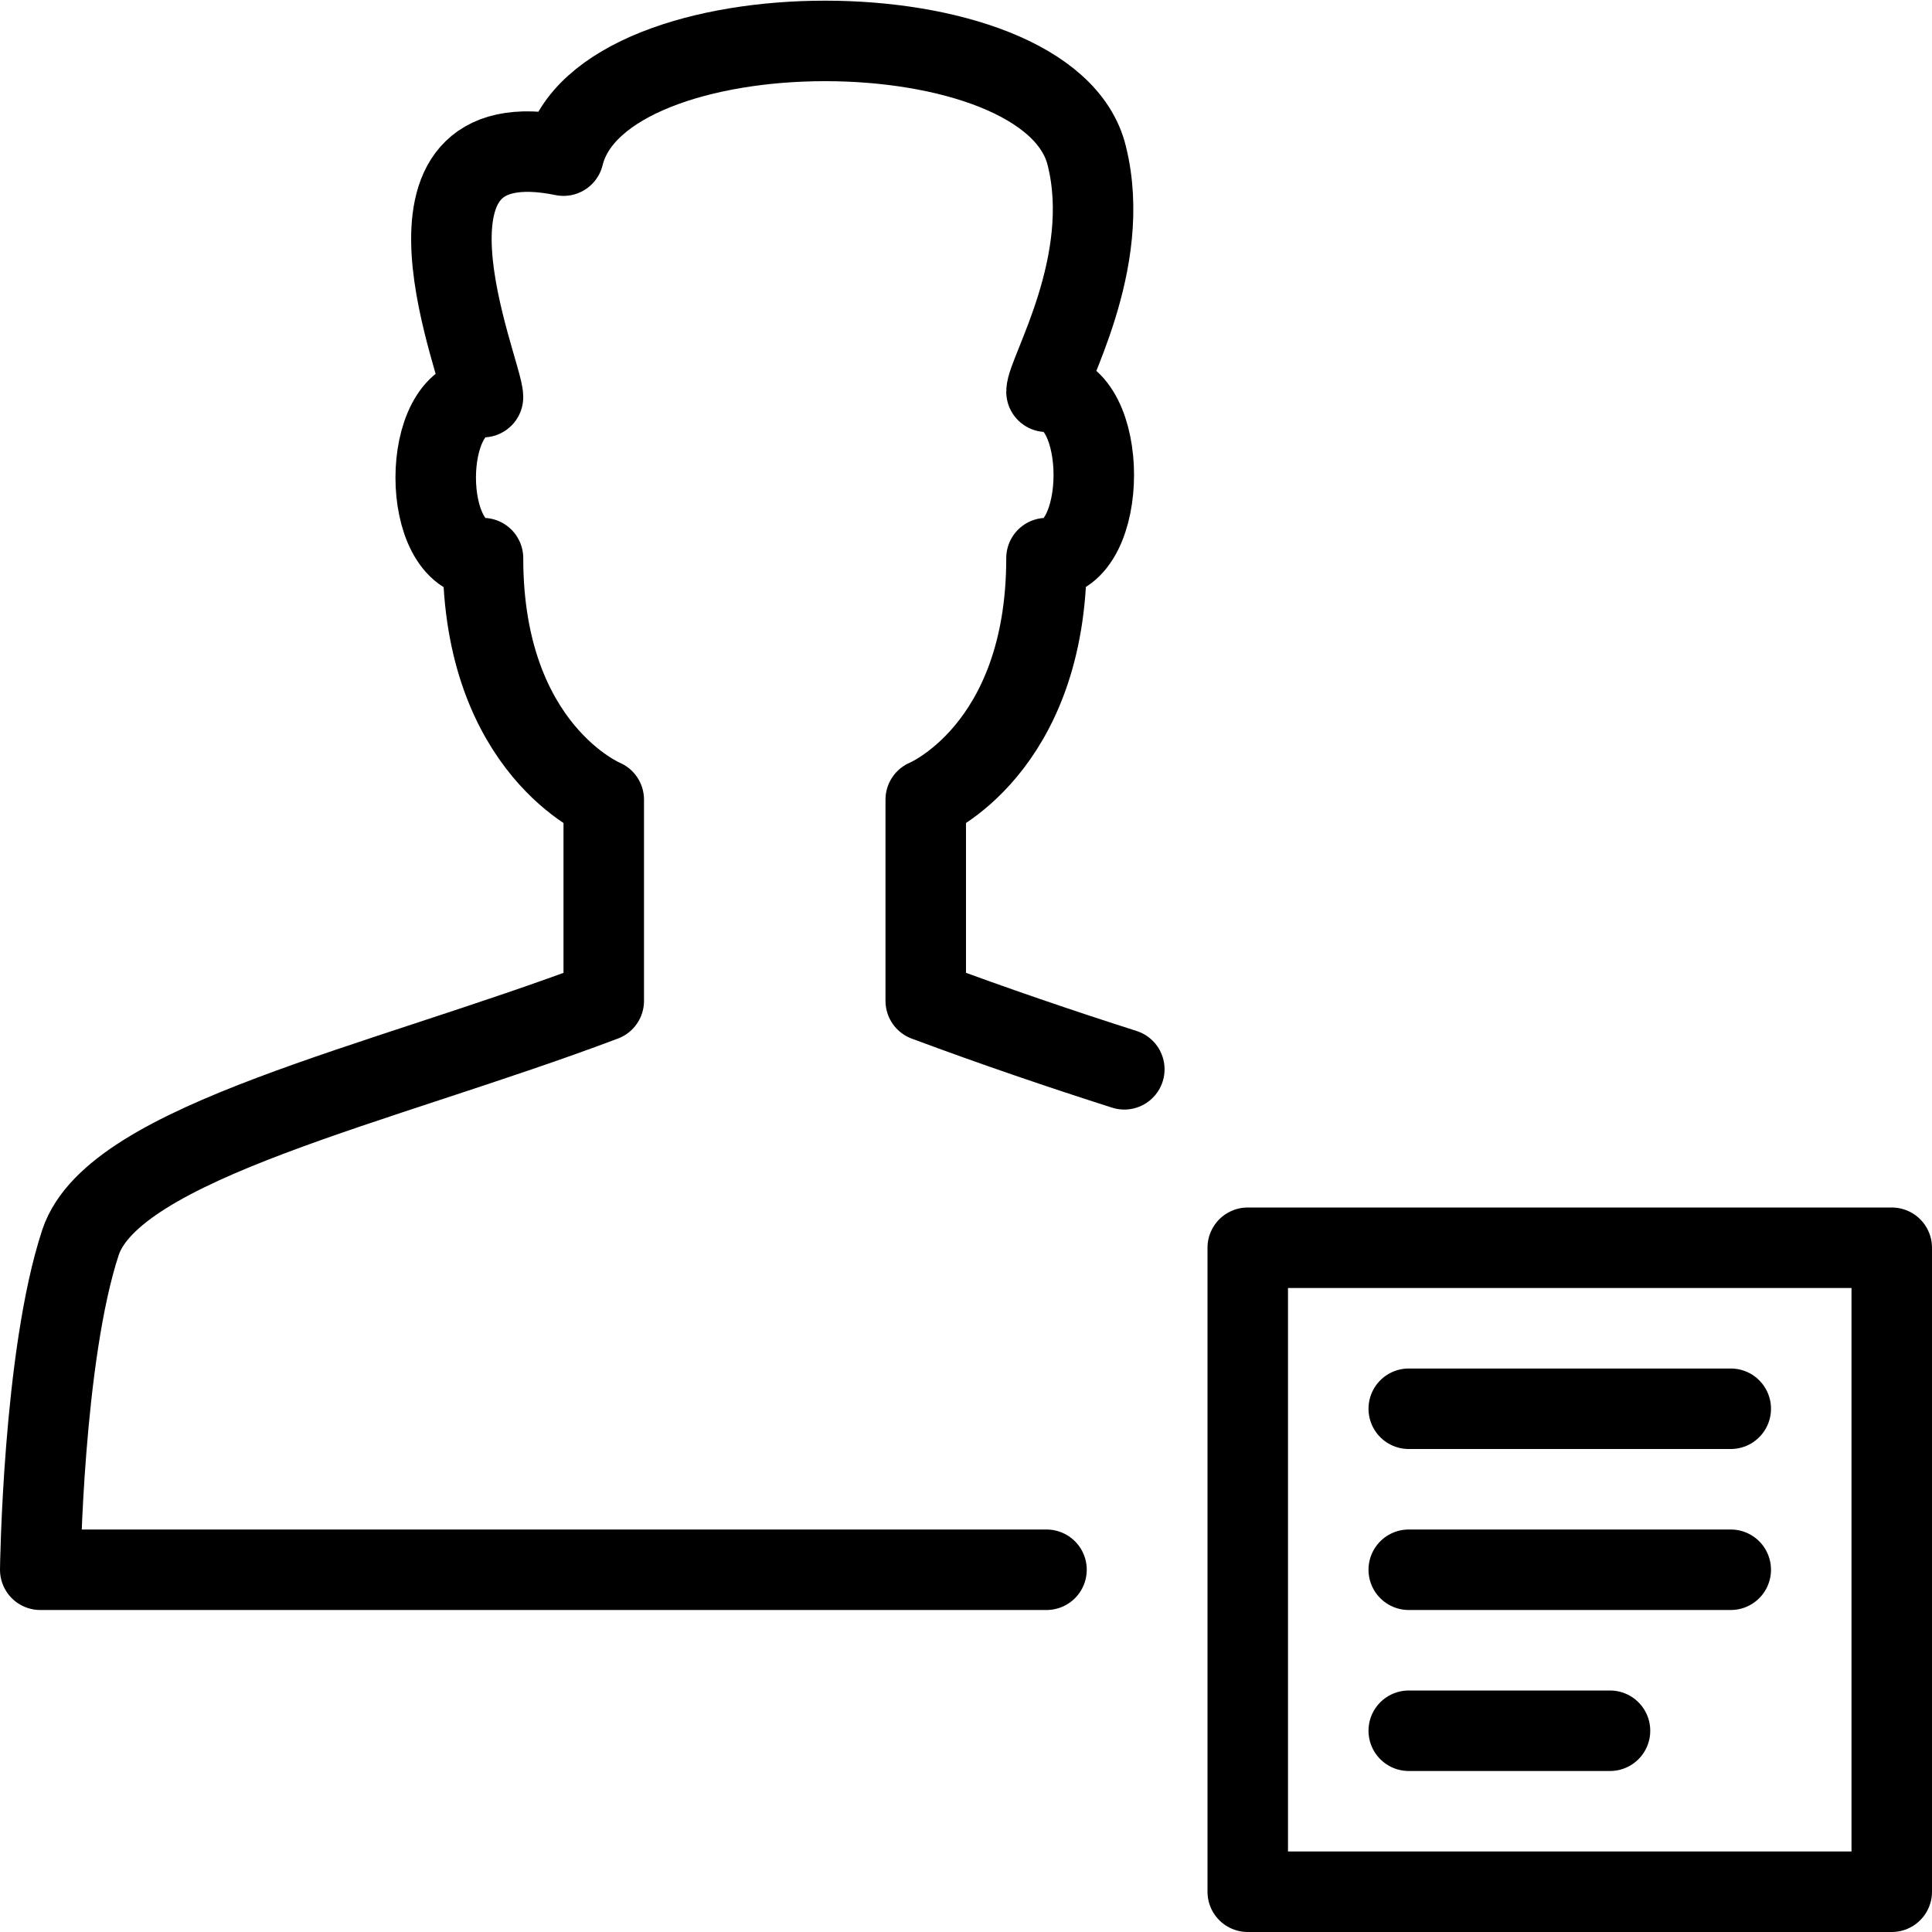 <svg xmlns="http://www.w3.org/2000/svg" viewBox="0 0 144 144"><path d="M83.8,79.7c-4.7-1.5-9.7-3.2-14.8-5.1v-15s9-3.7,9-18c4.7,0,4.7-12.4,0-12.4,0-1.4,5-9.6,3-17.6C78.2.2,44.8.2,42,11.6c-14.2-2.9-6,16.1-6,18-4.7,0-4.7,12,0,12,0,14.3,9,18,9,18v15C28.3,80.9,8.5,85.1,6,92.6,3.2,101.1,3,117,3,117H78" style="fill:none;stroke:#000;stroke-linecap:round;stroke-linejoin:round;stroke-width:6px"/><rect x="93" y="93" width="48" height="48" style="fill:none;stroke:#000;stroke-linecap:round;stroke-linejoin:round;stroke-width:6px"/><line x1="105" y1="105" x2="129" y2="105" style="fill:none;stroke:#000;stroke-linecap:round;stroke-linejoin:round;stroke-width:6px"/><line x1="105" y1="117" x2="129" y2="117" style="fill:none;stroke:#000;stroke-linecap:round;stroke-linejoin:round;stroke-width:6px"/><line x1="105" y1="129" x2="120" y2="129" style="fill:none;stroke:#000;stroke-linecap:round;stroke-linejoin:round;stroke-width:6px"/><rect width="144" height="144" style="fill:none"/></svg>